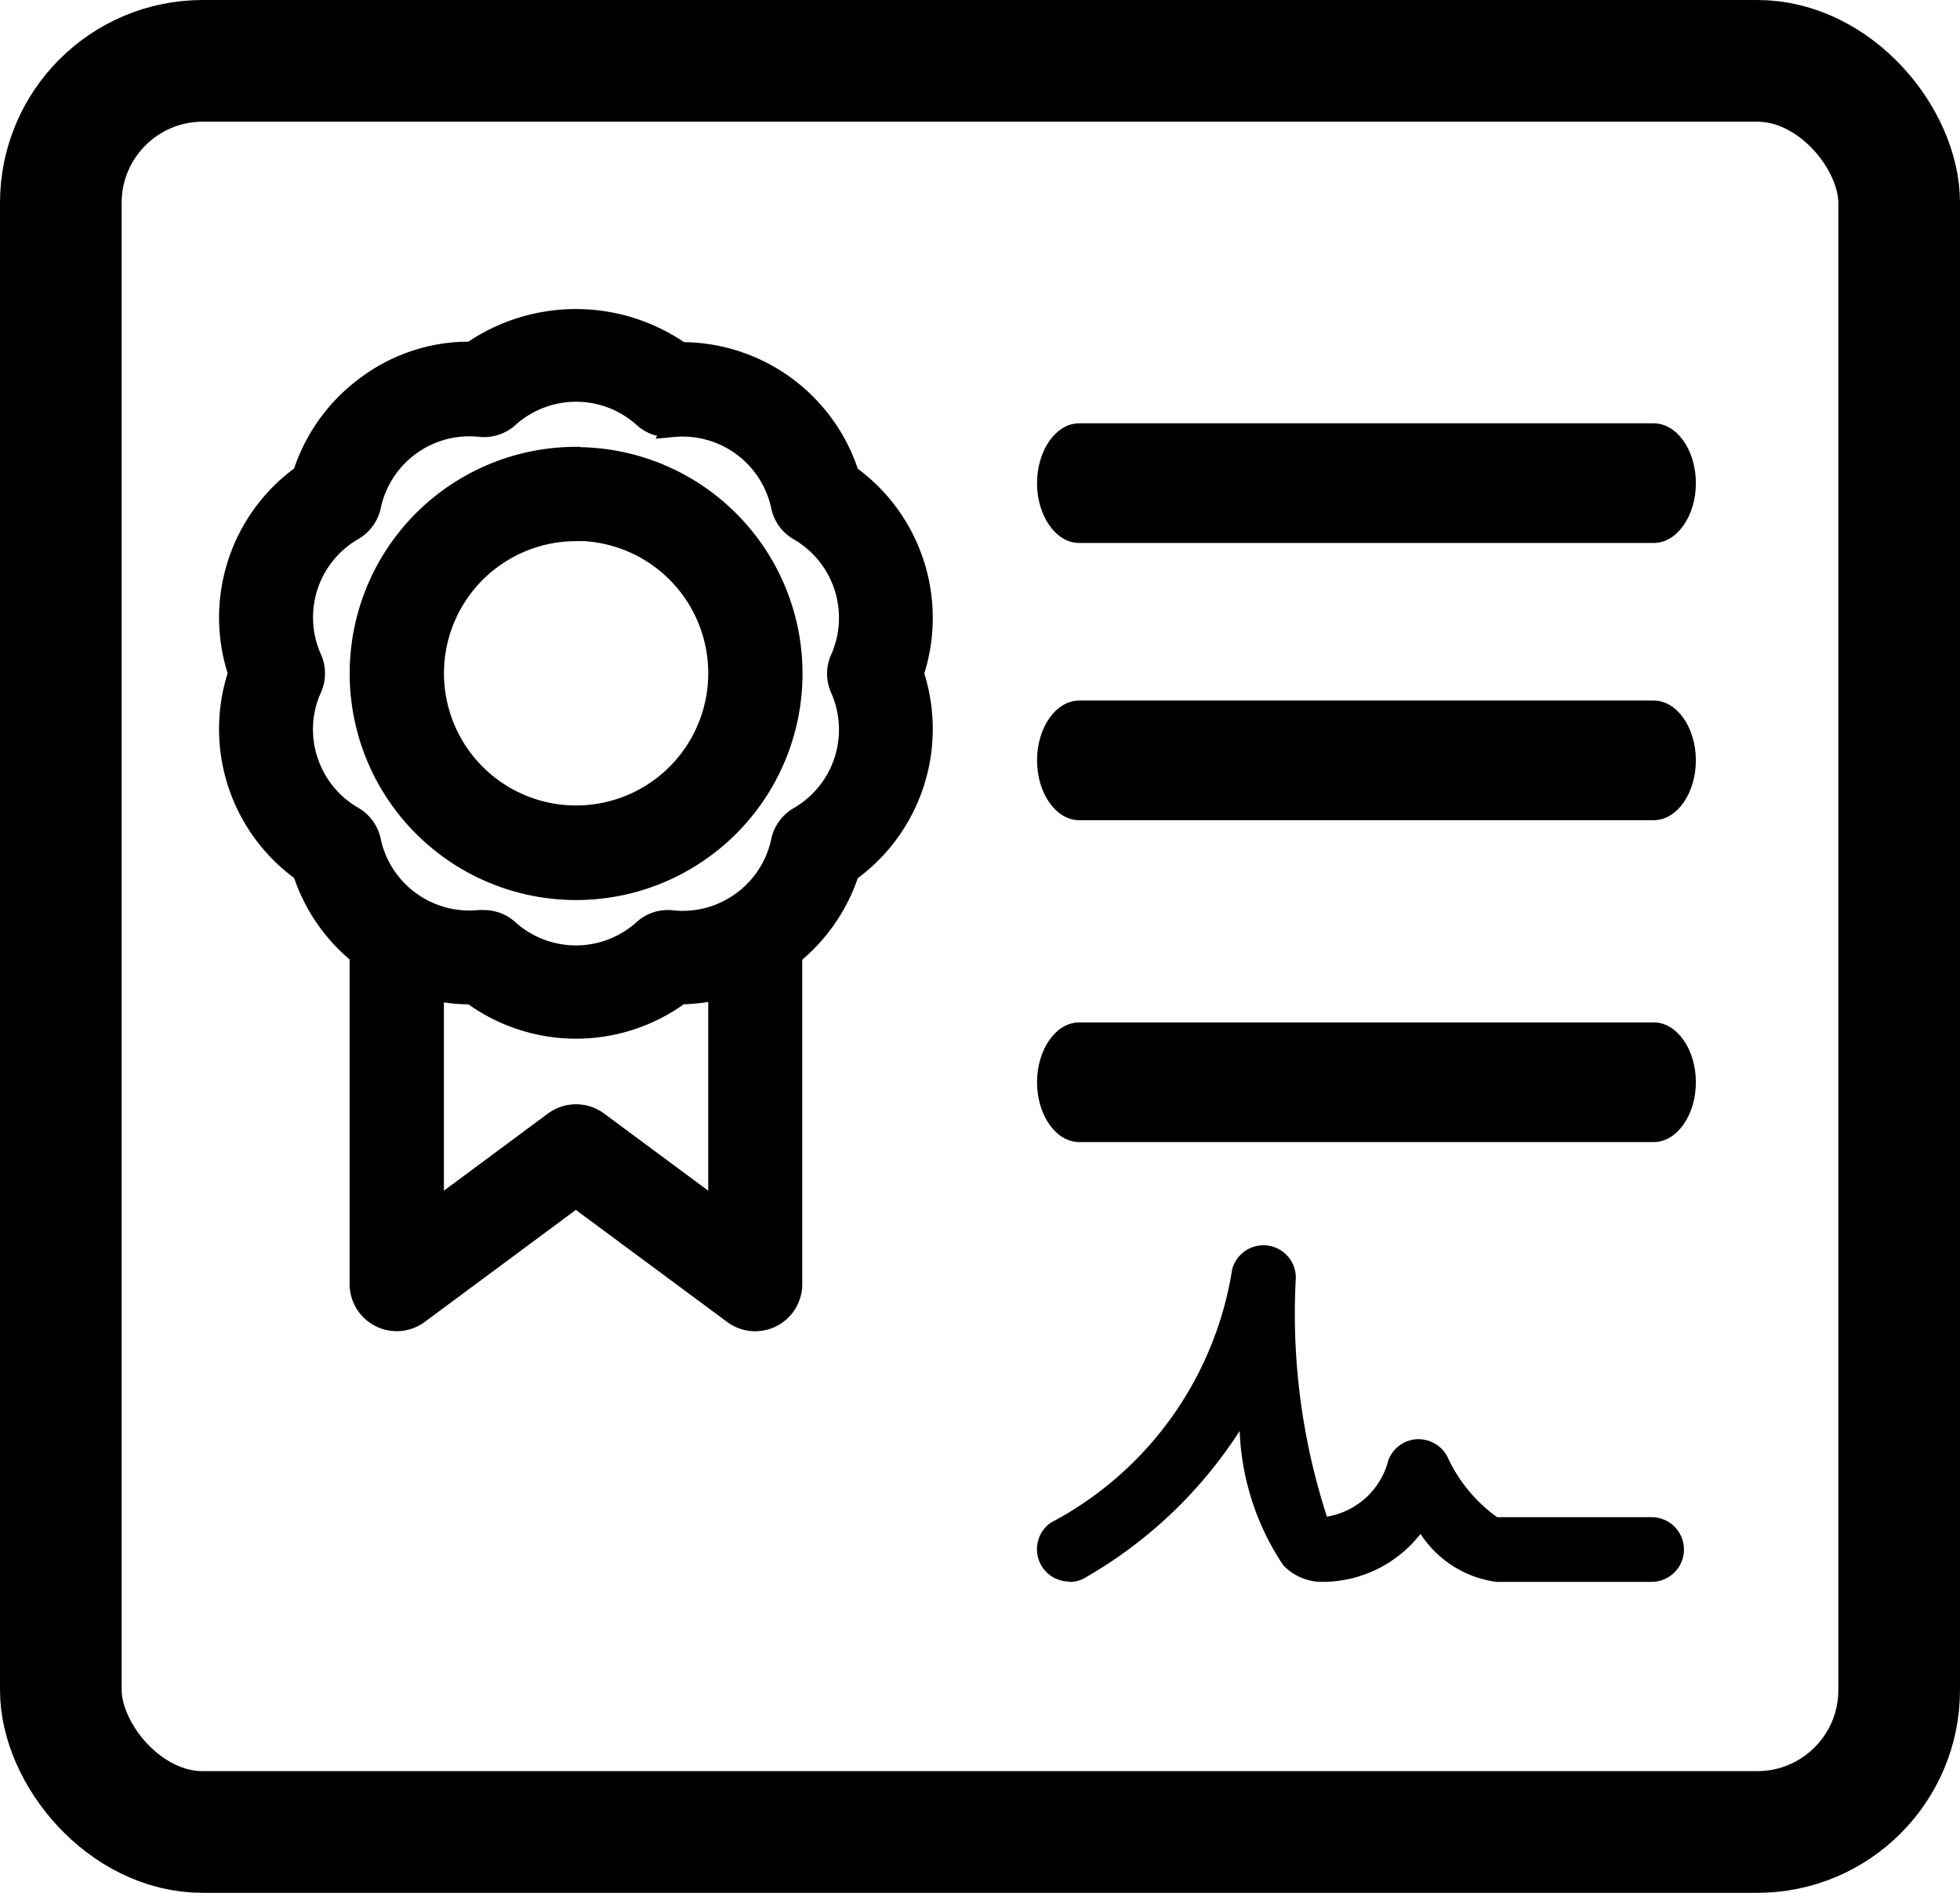 <svg xmlns="http://www.w3.org/2000/svg" width="29" height="28" viewBox="0 0 29 28"><g transform="translate(-188 -552)"><g transform="translate(188 552)" fill="none" stroke="#000" stroke-width="1.8"><rect width="29" height="28" rx="3" stroke="none"/><rect x="0.9" y="0.9" width="27.2" height="26.2" rx="2.1" fill="none"/></g><path d="M65.935,26.5a2.6,2.6,0,0,1,2.5,1.815,2.6,2.6,0,0,1,.954,2.936,2.6,2.6,0,0,1-.954,2.936,2.609,2.609,0,0,1-.844,1.228v4.872a.546.546,0,0,1-.871.437L64.391,39l-2.326,1.724a.547.547,0,0,1-.871-.438V35.411a2.587,2.587,0,0,1-.844-1.228,2.59,2.59,0,0,1-.953-2.935,2.593,2.593,0,0,1,.953-2.936,2.606,2.606,0,0,1,.95-1.319,2.533,2.533,0,0,1,1.548-.5,2.71,2.71,0,0,1,3.087,0ZM66.5,39.2V35.927a2.576,2.576,0,0,1-.562.069,2.6,2.6,0,0,1-3.087,0,2.346,2.346,0,0,1-.562-.061V39.2l1.78-1.319a.547.547,0,0,1,.65,0L66.5,39.2Zm-.672-11.6a.534.534,0,0,1-.447-.145,1.491,1.491,0,0,0-1.973,0,.542.542,0,0,1-.447.145,1.492,1.492,0,0,0-1.6,1.159.545.545,0,0,1-.276.381,1.488,1.488,0,0,0-.609,1.875.544.544,0,0,1,0,.471,1.471,1.471,0,0,0-.051,1.052,1.488,1.488,0,0,0,.659.823.545.545,0,0,1,.276.381,1.492,1.492,0,0,0,1.6,1.159.506.506,0,0,1,.071,0,.543.543,0,0,1,.375.15,1.491,1.491,0,0,0,1.973,0,.534.534,0,0,1,.447-.145,1.492,1.492,0,0,0,1.6-1.159.545.545,0,0,1,.276-.381,1.492,1.492,0,0,0,.61-1.876.542.542,0,0,1,0-.47,1.492,1.492,0,0,0-.61-1.876.545.545,0,0,1-.276-.381,1.492,1.492,0,0,0-1.6-1.159Zm-1.433.453a3.2,3.2,0,1,1-3.2,3.2A3.2,3.2,0,0,1,64.391,28.049Zm0,1.091A2.105,2.105,0,1,0,66.5,31.245,2.107,2.107,0,0,0,64.391,29.14Z" transform="translate(132.129 530.711)" stroke="#000" stroke-width="0.3"/><path d="M26.407,64.227a.474.474,0,0,0,.271-.085,6.631,6.631,0,0,0,2.248-2.149,3.831,3.831,0,0,0,.644,1.986.792.792,0,0,0,.568.247,1.842,1.842,0,0,0,1.464-.71,1.593,1.593,0,0,0,1.119.71h2.3a.478.478,0,1,0,0-.957H32.735a2.254,2.254,0,0,1-.738-.9.485.485,0,0,0-.454-.253.477.477,0,0,0-.417.311,1.127,1.127,0,0,1-.909.834,9.724,9.724,0,0,1-.46-3.537.479.479,0,0,0-.942-.121,5.138,5.138,0,0,1-2.681,3.746.478.478,0,0,0,.272.872Z" transform="translate(177.416 511.174)"/><path d="M53.281,16.082h8.5c.345,0,.624-.4.624-.885s-.279-.885-.624-.885h-8.5c-.345,0-.624.4-.624.885S52.936,16.082,53.281,16.082Z" transform="translate(150.687 543.95)"/><path d="M53.281,16.082h8.5c.345,0,.624-.4.624-.885s-.279-.885-.624-.885h-8.5c-.345,0-.624.4-.624.885S52.936,16.082,53.281,16.082Z" transform="translate(150.687 548.051)"/><path d="M53.281,16.082h8.5c.345,0,.624-.4.624-.885s-.279-.885-.624-.885h-8.5c-.345,0-.624.4-.624.885S52.936,16.082,53.281,16.082Z" transform="translate(150.687 552.812)"/></g></svg>